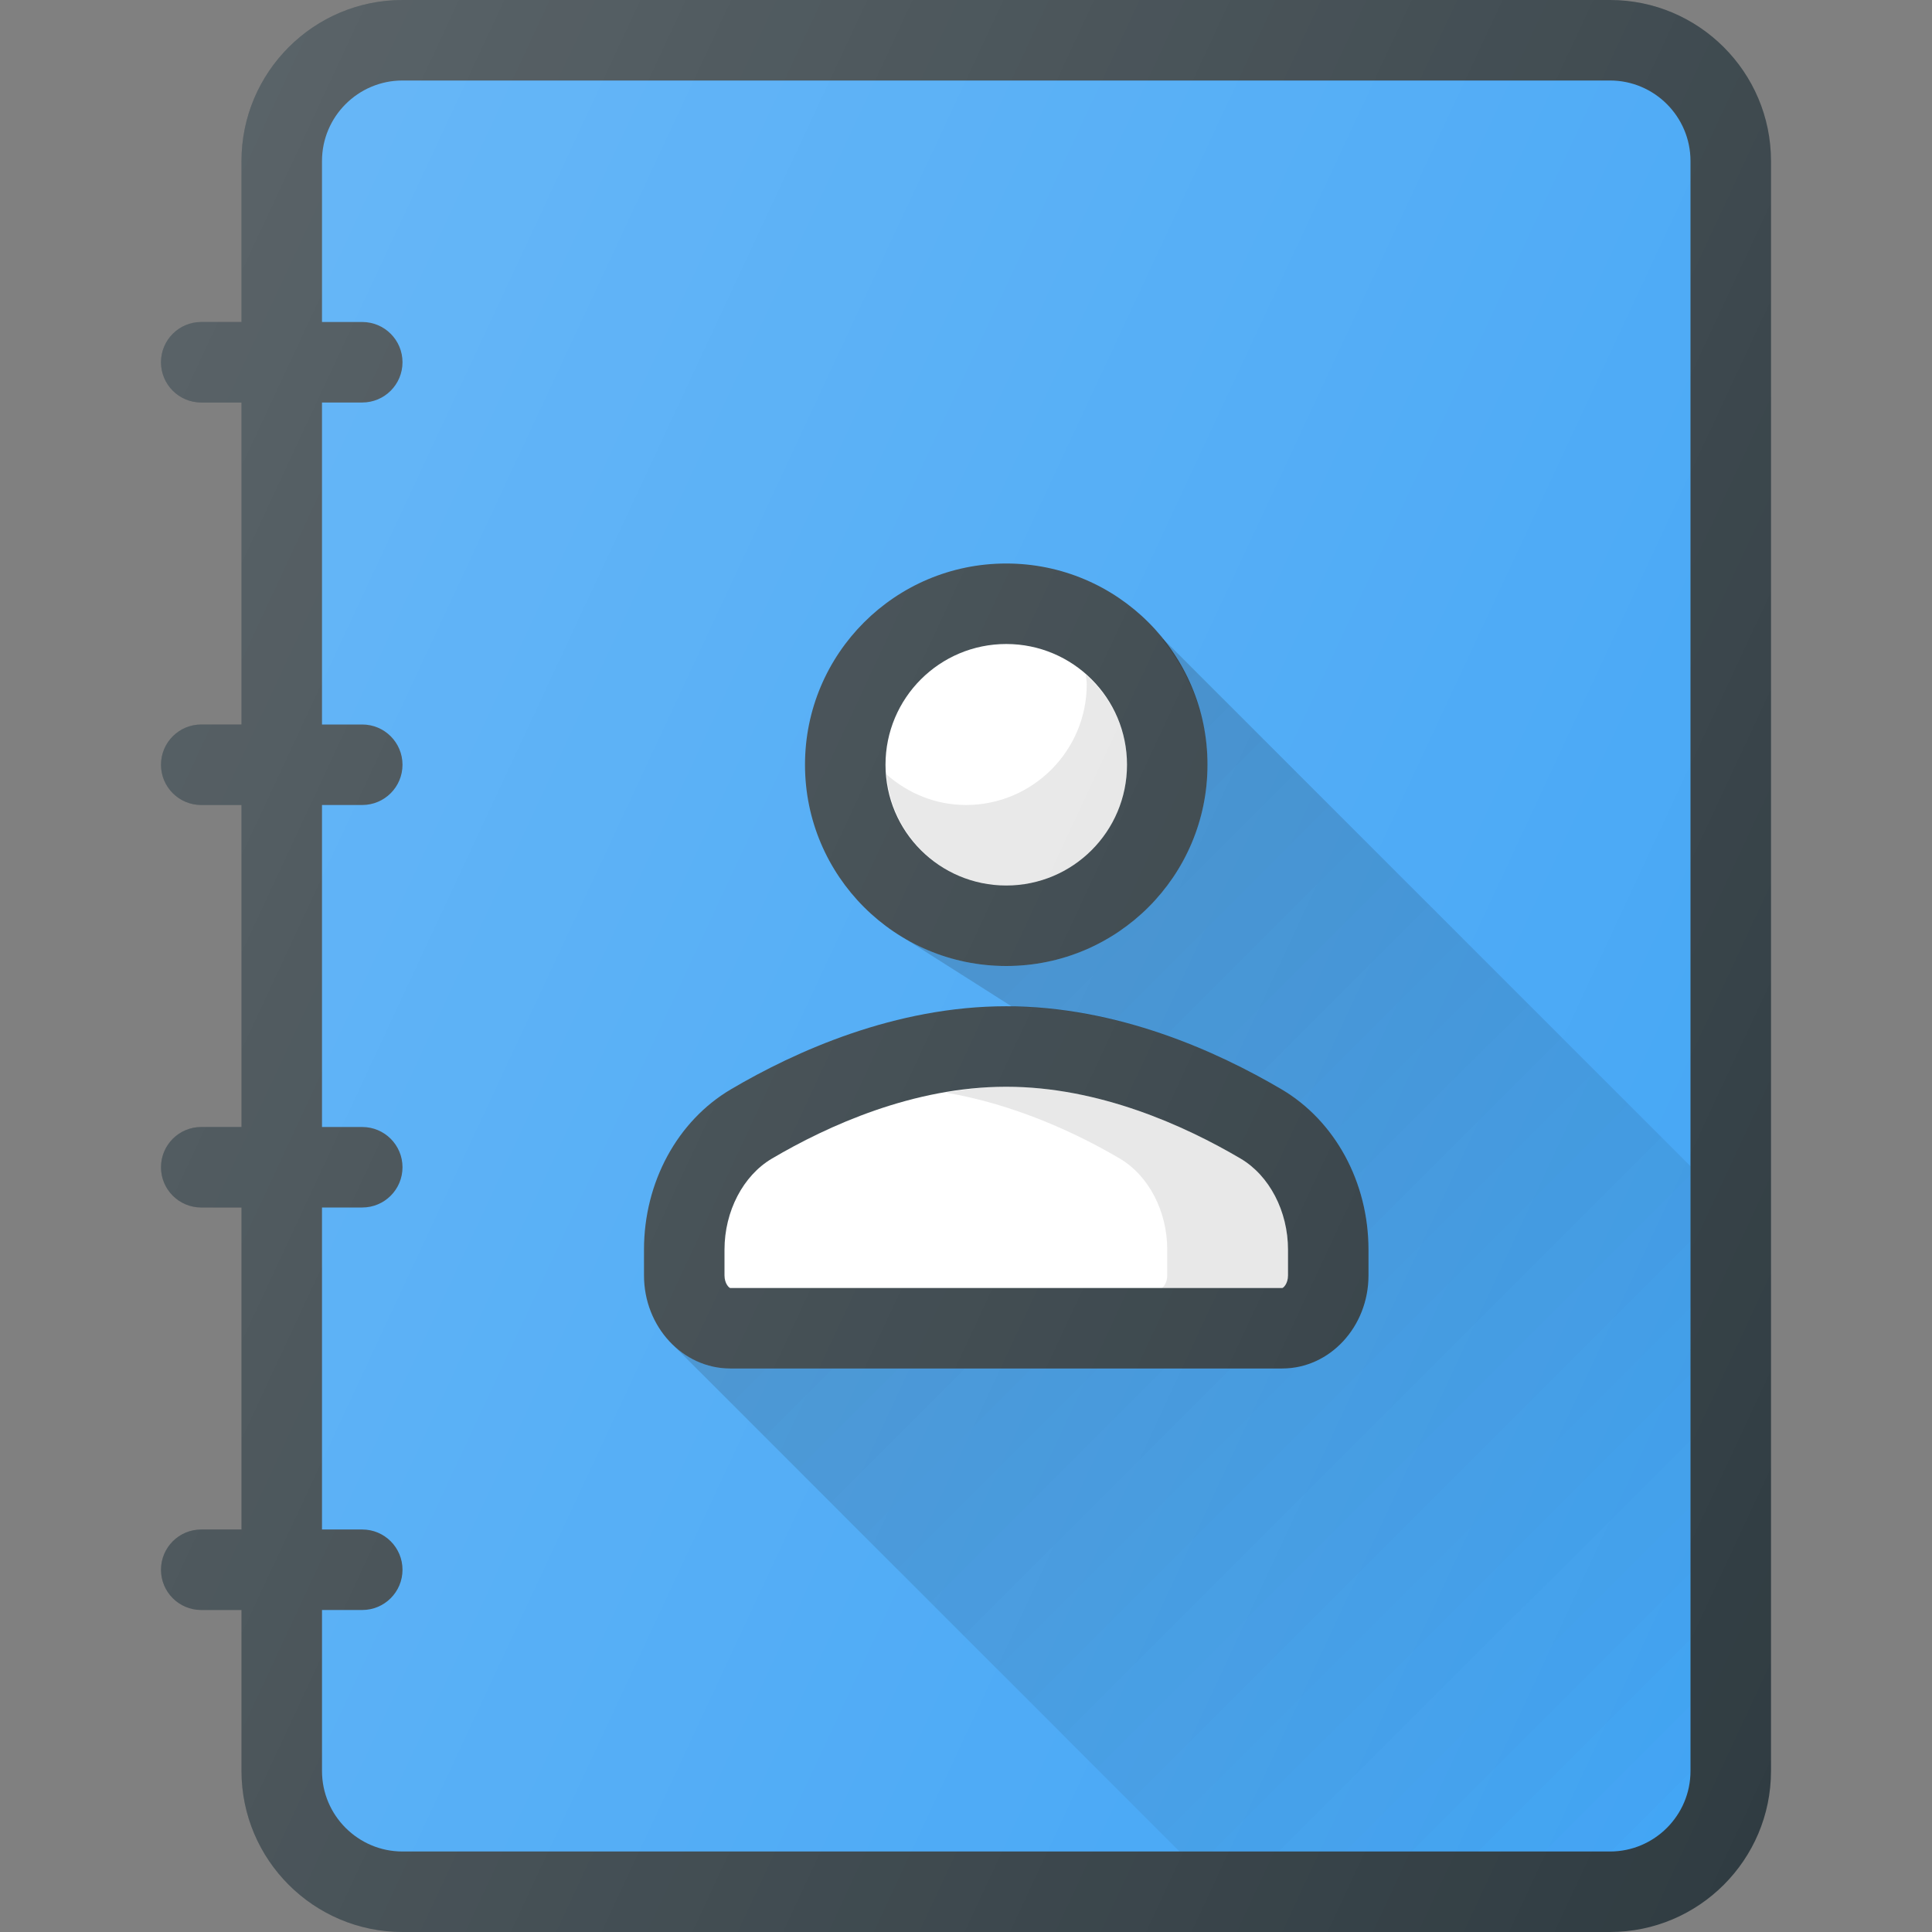 <?xml version="1.0" encoding="iso-8859-1"?>
<!-- Generator: Adobe Illustrator 19.0.0, SVG Export Plug-In . SVG Version: 6.00 Build 0)  -->
<svg version="1.1" id="Capa_1" xmlns="http://www.w3.org/2000/svg" xmlns:xlink="http://www.w3.org/1999/xlink" x="0px" y="0px"
	 viewBox="0 0 512 512" style="enable-background:new 0 0 512 512;" xml:space="preserve">
<rect x="0" y="0" width="512" height="512" fill="#808080" stroke="none"/>
<path style="fill:#303C42;" d="M426.667,0h-320C83.135,0,64,19.135,64,42.667v42.667H53.333c-5.896,0-10.667,4.771-10.667,10.667
	c0,5.896,4.771,10.667,10.667,10.667H64V192H53.333c-5.896,0-10.667,4.771-10.667,10.667s4.771,10.667,10.667,10.667H64v85.333
	H53.333c-5.896,0-10.667,4.771-10.667,10.667S47.438,320,53.333,320H64v85.333H53.333c-5.896,0-10.667,4.771-10.667,10.667
	c0,5.896,4.771,10.667,10.667,10.667H64v42.667C64,492.865,83.135,512,106.667,512h320c23.531,0,42.667-19.135,42.667-42.667V42.667
	C469.333,19.135,450.198,0,426.667,0z"/>
<path style="fill:#42A5F5;" d="M448,469.333c0,11.76-9.573,21.333-21.333,21.333h-320c-11.76,0-21.333-9.573-21.333-21.333v-42.667
	H96c5.896,0,10.667-4.771,10.667-10.667c0-5.896-4.771-10.667-10.667-10.667H85.333V320H96c5.896,0,10.667-4.771,10.667-10.667
	S101.896,298.667,96,298.667H85.333v-85.333H96c5.896,0,10.667-4.771,10.667-10.667S101.896,192,96,192H85.333v-85.333H96
	c5.896,0,10.667-4.771,10.667-10.667c0-5.896-4.771-10.667-10.667-10.667H85.333V42.667c0-11.76,9.573-21.333,21.333-21.333h320
	c11.76,0,21.333,9.573,21.333,21.333V469.333z"/>
<circle style="fill:#303C42;" cx="266.667" cy="202.667" r="53.333"/>
<circle style="fill:#FFFFFF;" cx="266.667" cy="202.667" r="32"/>
<path style="opacity:0.1;enable-background:new    ;" d="M287.742,178.777c0.069,0.858,0.258,1.681,0.258,2.556
	c0,17.646-14.354,32-32,32c-8.105,0-15.431-3.126-21.076-8.111c1.328,16.435,14.971,29.444,31.742,29.444c17.646,0,32-14.354,32-32
	C298.667,193.126,294.385,184.645,287.742,178.777z"/>
<path style="fill:#303C42;" d="M339.625,288.677c-17.031-10.042-43.51-22.01-72.958-22.01c-29.448,0-55.927,11.969-72.958,22.01
	c-14.219,8.385-23.042,24.667-23.042,42.49V338c0,13.604,10.25,24.667,22.854,24.667h146.292c12.604,0,22.854-11.063,22.854-24.667
	v-6.833C362.667,313.344,353.844,297.063,339.625,288.677z"/>
<linearGradient id="SVGID_1_" gradientUnits="userSpaceOnUse" x1="-35.745" y1="635.056" x2="-25.232" y2="624.538" gradientTransform="matrix(21.333 0 0 -21.333 996.333 13791.667)">
	<stop  offset="0" style="stop-color:#000000;stop-opacity:0.1"/>
	<stop  offset="1" style="stop-color:#000000;stop-opacity:0"/>
</linearGradient>
<polygon style="fill:url(#SVGID_1_);" points="236.745,246.777 236.736,246.786 236.826,246.844 "/>
<linearGradient id="SVGCleanerId_0_2_" gradientUnits="userSpaceOnUse" x1="-35.968" y1="634.834" x2="-25.457" y2="624.317" gradientTransform="matrix(21.333 0 0 -21.333 996.333 13791.667)">
	<stop  offset="0" style="stop-color:#000000;stop-opacity:0.1"/>
	<stop  offset="1" style="stop-color:#000000;stop-opacity:0"/>
</linearGradient>
<path id="SVGCleanerId_0" style="fill:url(#SVGCleanerId_0_2_);" d="M308.254,169.332l-0.155,0.168
	c7.329,9.135,11.901,20.572,11.901,33.167C320,232.073,296.073,256,266.667,256c-10.991,0-21.212-3.352-29.71-9.073l31.09,19.74
	l-0.121,0.118c28.928,0.344,54.918,11.997,71.699,21.892c14.219,8.385,23.042,24.667,23.042,42.49V338
	c0,13.604-10.25,24.667-22.854,24.667H193.521c-6.253,0-11.909-2.743-16.039-7.148l-0.016,0.016l135.133,135.133h114.068
	c11.76,0,21.333-9.573,21.333-21.333V309.078L308.254,169.332z"/>
<linearGradient id="SVGID_2_" gradientUnits="userSpaceOnUse" x1="-35.968" y1="634.915" x2="-46.703" y2="634.912" gradientTransform="matrix(21.333 0 0 -21.333 996.333 13791.667)">
	<stop  offset="0" style="stop-color:#000000;stop-opacity:0.1"/>
	<stop  offset="1" style="stop-color:#000000;stop-opacity:0"/>
</linearGradient>
<polygon style="fill:url(#SVGID_2_);" points="236.745,246.777 236.736,246.786 236.826,246.844 "/>
<g>
	
		<linearGradient id="SVGCleanerId_0_3_" gradientUnits="userSpaceOnUse" x1="-35.968" y1="634.834" x2="-25.457" y2="624.317" gradientTransform="matrix(21.333 0 0 -21.333 996.333 13791.667)">
		<stop  offset="0" style="stop-color:#000000;stop-opacity:0.1"/>
		<stop  offset="1" style="stop-color:#000000;stop-opacity:0"/>
	</linearGradient>
	<path id="SVGCleanerId_0_1_" style="fill:url(#SVGCleanerId_0_3_);" d="M308.254,169.332l-0.155,0.168
		c7.329,9.135,11.901,20.572,11.901,33.167C320,232.073,296.073,256,266.667,256c-10.991,0-21.212-3.352-29.71-9.073l31.09,19.74
		l-0.121,0.118c28.928,0.344,54.918,11.997,71.699,21.892c14.219,8.385,23.042,24.667,23.042,42.49V338
		c0,13.604-10.25,24.667-22.854,24.667H193.521c-6.253,0-11.909-2.743-16.039-7.148l-0.016,0.016l135.133,135.133h114.068
		c11.76,0,21.333-9.573,21.333-21.333V309.078L308.254,169.332z"/>
</g>
<path style="fill:#FFFFFF;" d="M341.333,338c0,2.219-1.26,3.333-1.521,3.333H193.521c-0.26,0-1.521-1.115-1.521-3.333v-6.833
	c0-10.156,4.927-19.615,12.542-24.115c14.74-8.688,37.49-19.052,62.125-19.052c24.635,0,47.385,10.365,62.125,19.052
	c7.615,4.5,12.542,13.958,12.542,24.115V338z"/>
<path style="opacity:0.1;enable-background:new    ;" d="M328.792,307.052c-14.74-8.688-37.49-19.052-62.125-19.052
	c-5.466,0-10.786,0.668-16,1.557c18.284,3.117,34.656,10.734,46.125,17.495c7.615,4.5,12.542,13.958,12.542,24.115V338
	c0,2.219-1.26,3.333-1.521,3.333h32c0.26,0,1.521-1.115,1.521-3.333v-6.833C341.333,321.01,336.406,311.552,328.792,307.052z"/>
<linearGradient id="SVGID_3_" gradientUnits="userSpaceOnUse" x1="-46.006" y1="639.989" x2="-22.4" y2="628.98" gradientTransform="matrix(21.333 0 0 -21.333 996.333 13791.667)">
	<stop  offset="0" style="stop-color:#FFFFFF;stop-opacity:0.2"/>
	<stop  offset="1" style="stop-color:#FFFFFF;stop-opacity:0"/>
</linearGradient>
<path style="fill:url(#SVGID_3_);" d="M426.667,0h-320C83.135,0,64,19.135,64,42.667v42.667H53.333
	c-5.896,0-10.667,4.771-10.667,10.667c0,5.896,4.771,10.667,10.667,10.667H64V192H53.333c-5.896,0-10.667,4.771-10.667,10.667
	s4.771,10.667,10.667,10.667H64v85.333H53.333c-5.896,0-10.667,4.771-10.667,10.667S47.438,320,53.333,320H64v85.333H53.333
	c-5.896,0-10.667,4.771-10.667,10.667c0,5.896,4.771,10.667,10.667,10.667H64v42.667C64,492.865,83.135,512,106.667,512h320
	c23.531,0,42.667-19.135,42.667-42.667V42.667C469.333,19.135,450.198,0,426.667,0z"/>
<g>
</g>
<g>
</g>
<g>
</g>
<g>
</g>
<g>
</g>
<g>
</g>
<g>
</g>
<g>
</g>
<g>
</g>
<g>
</g>
<g>
</g>
<g>
</g>
<g>
</g>
<g>
</g>
<g>
</g>
</svg>
